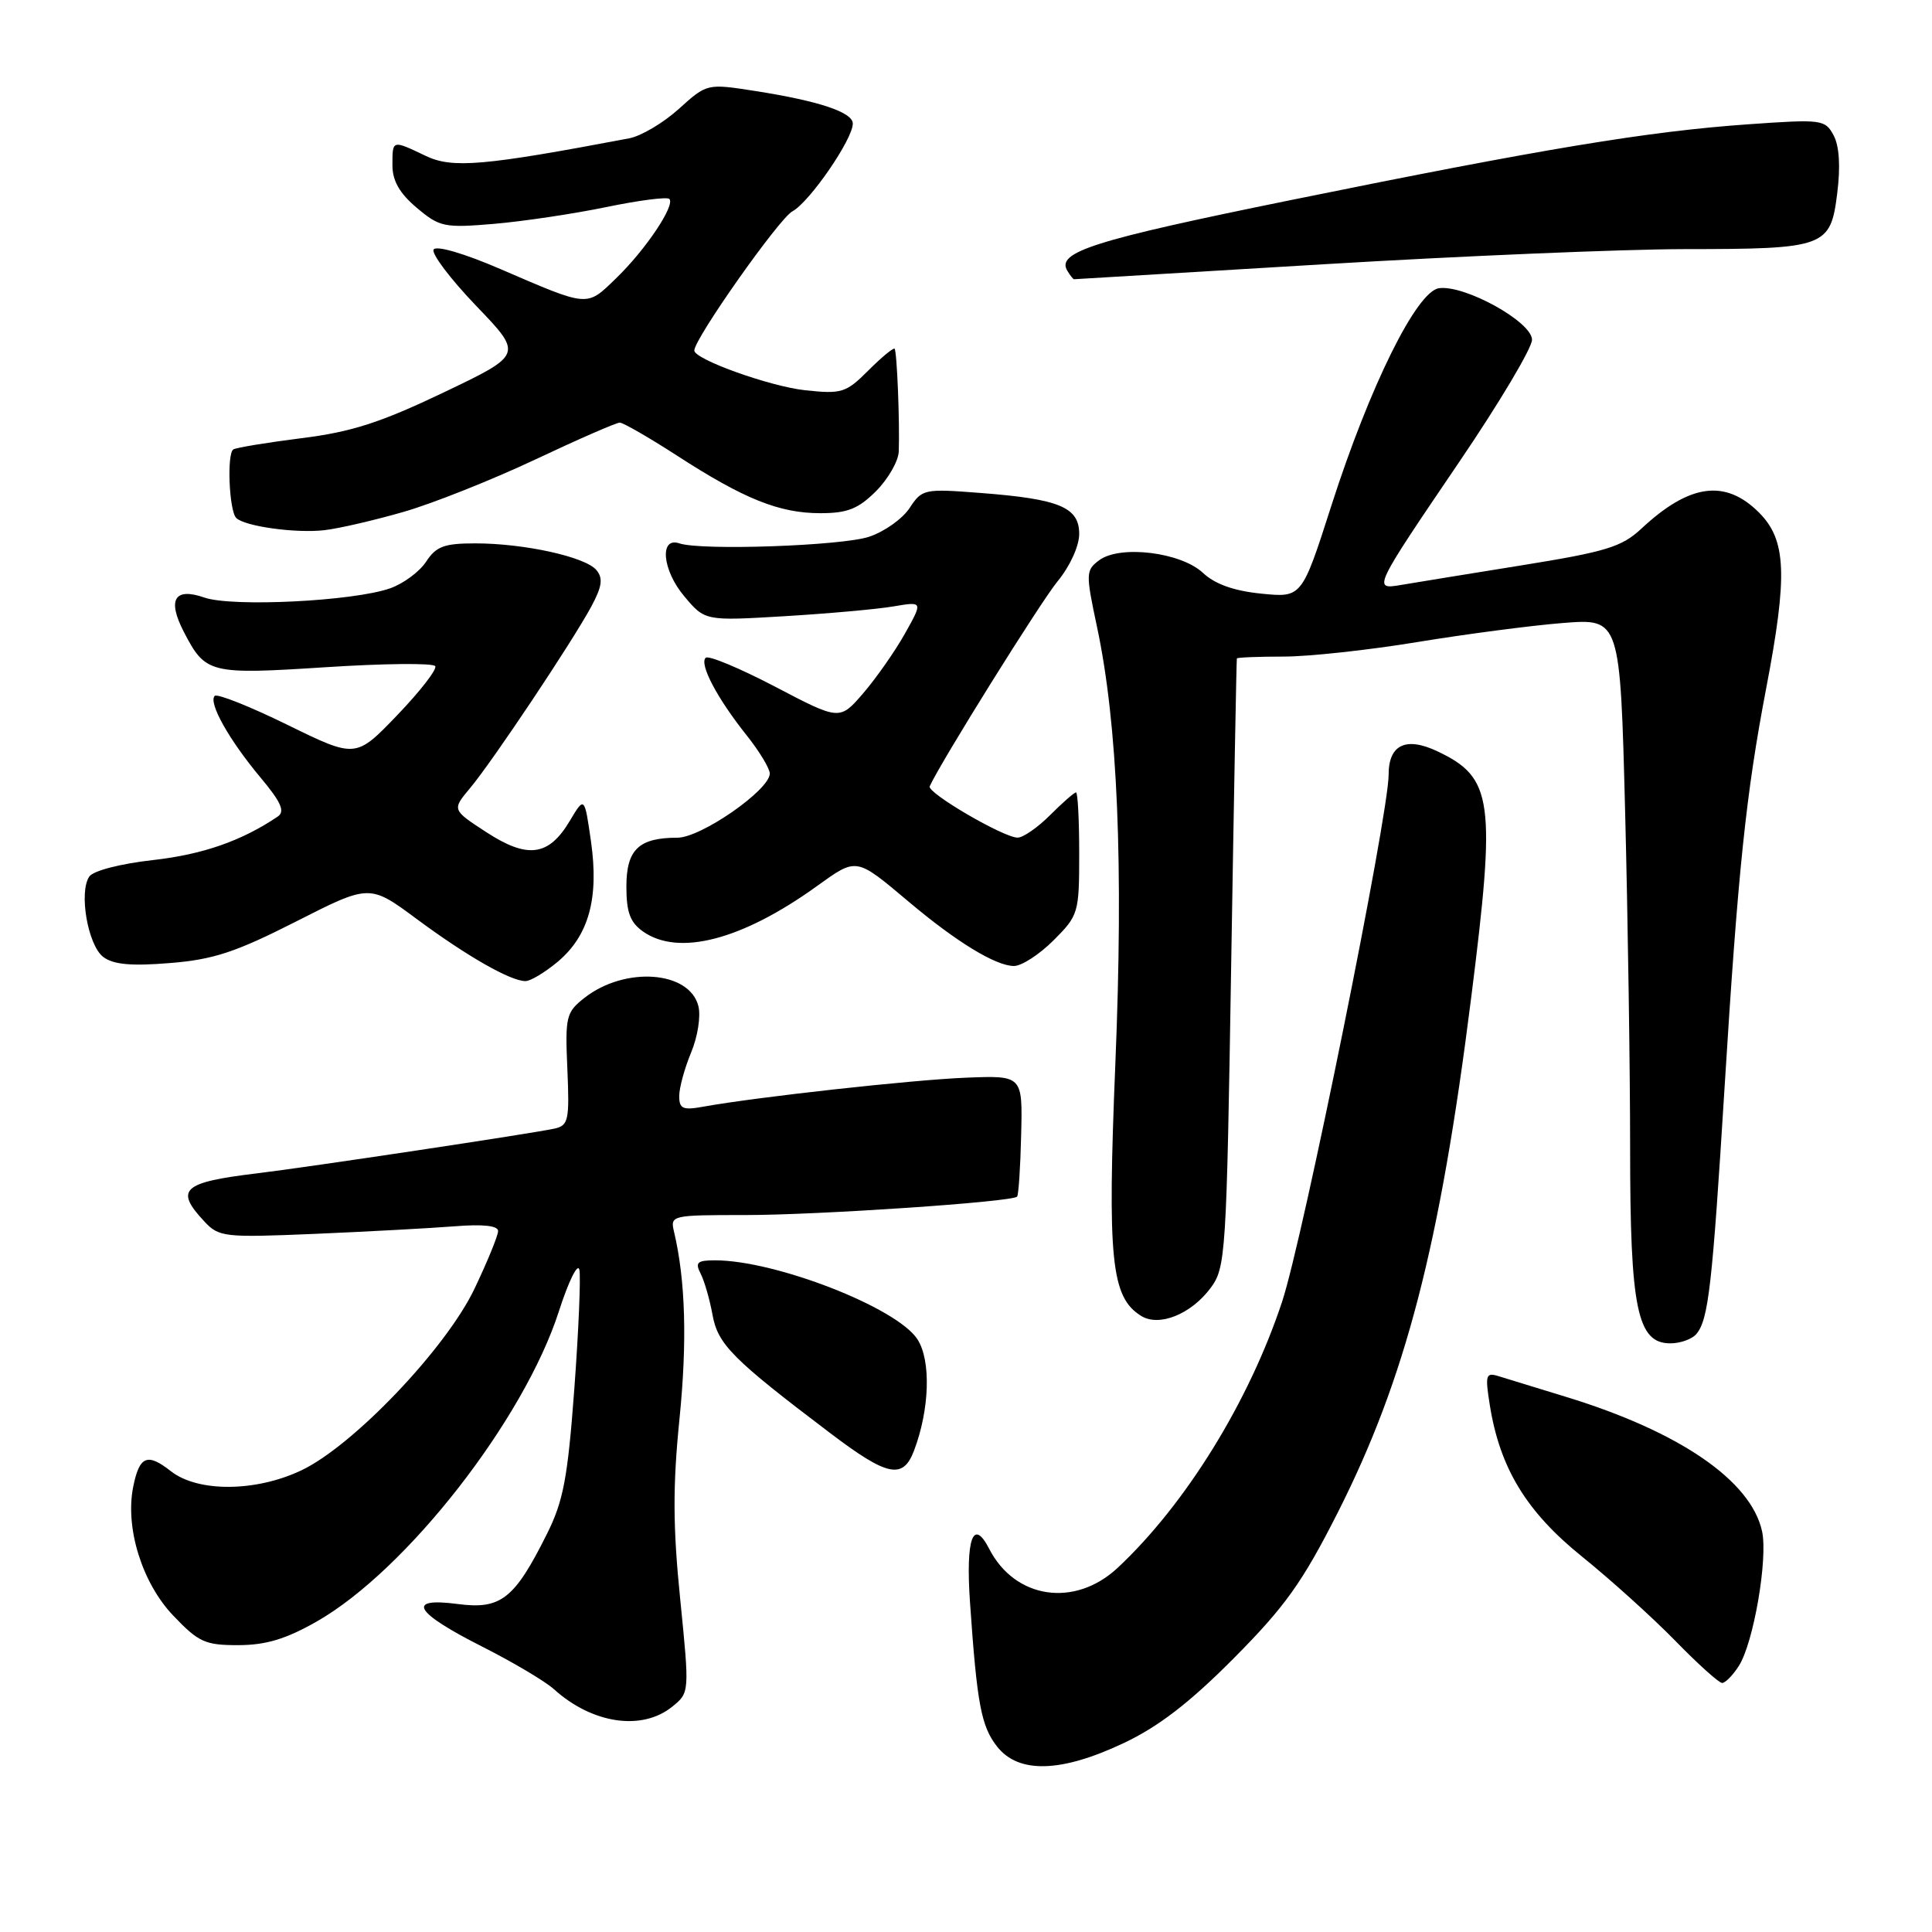 <?xml version="1.0" encoding="UTF-8" standalone="no"?>
<!DOCTYPE svg PUBLIC "-//W3C//DTD SVG 1.1//EN" "http://www.w3.org/Graphics/SVG/1.1/DTD/svg11.dtd" >
<svg xmlns="http://www.w3.org/2000/svg" xmlns:xlink="http://www.w3.org/1999/xlink" version="1.1" viewBox="0 0 256 256">
 <g >
 <path fill="currentColor"
d=" M 148.91 230.96 C 153.51 228.79 157.64 225.61 163.49 219.72 C 170.29 212.87 172.57 209.67 177.22 200.50 C 186.23 182.71 190.80 165.11 194.94 132.19 C 198.24 106.04 197.83 103.04 190.48 99.56 C 186.29 97.57 184.00 98.67 184.00 102.65 C 184.00 108.00 172.66 164.12 169.88 172.50 C 165.49 185.75 157.09 199.34 148.09 207.75 C 142.41 213.05 134.48 211.88 131.07 205.22 C 128.94 201.08 127.95 203.86 128.53 212.32 C 129.46 225.81 130.01 228.74 132.12 231.43 C 134.97 235.05 140.61 234.89 148.91 230.96 Z  M 89.08 226.14 C 91.37 224.28 91.37 224.28 90.13 211.89 C 89.16 202.30 89.14 196.92 90.03 188.06 C 91.07 177.76 90.83 169.64 89.32 163.25 C 88.79 161.03 88.92 161.00 98.75 161.00 C 108.43 161.00 134.07 159.27 134.77 158.56 C 134.96 158.37 135.21 154.68 135.31 150.36 C 135.50 142.50 135.50 142.50 128.00 142.80 C 120.90 143.08 100.30 145.36 93.25 146.63 C 90.48 147.14 90.00 146.93 90.00 145.23 C 90.00 144.14 90.71 141.55 91.57 139.48 C 92.44 137.41 92.88 134.64 92.54 133.32 C 91.37 128.63 82.79 128.01 77.42 132.24 C 75.01 134.14 74.87 134.72 75.18 141.68 C 75.47 148.42 75.32 149.13 73.50 149.54 C 70.75 150.16 40.77 154.67 34.00 155.48 C 24.17 156.67 23.13 157.62 27.05 161.82 C 29.01 163.93 29.65 164.00 41.80 163.49 C 48.79 163.19 57.09 162.74 60.25 162.49 C 64.02 162.19 66.00 162.41 66.00 163.12 C 66.00 163.72 64.59 167.16 62.87 170.77 C 59.10 178.67 46.81 191.57 39.93 194.83 C 33.89 197.70 26.22 197.75 22.64 194.94 C 19.52 192.48 18.47 192.92 17.65 197.01 C 16.56 202.44 18.82 209.73 22.94 214.06 C 26.32 217.61 27.18 218.00 31.60 217.99 C 35.25 217.98 37.90 217.18 42.00 214.84 C 53.87 208.06 69.44 188.10 74.06 173.74 C 75.34 169.76 76.56 167.29 76.77 168.25 C 76.97 169.21 76.67 176.31 76.10 184.04 C 75.22 195.89 74.65 198.91 72.45 203.30 C 68.16 211.89 66.36 213.29 60.65 212.54 C 53.72 211.63 54.89 213.64 63.94 218.21 C 67.99 220.26 72.24 222.78 73.40 223.83 C 78.49 228.42 85.06 229.39 89.08 226.14 Z  M 230.40 220.75 C 232.35 217.73 234.28 206.54 233.48 202.89 C 232.00 196.18 222.54 189.69 207.50 185.09 C 203.65 183.91 199.65 182.68 198.60 182.36 C 196.88 181.82 196.77 182.16 197.40 186.14 C 198.73 194.53 202.25 200.31 209.63 206.26 C 213.41 209.31 218.96 214.32 221.97 217.40 C 224.97 220.48 227.77 223.00 228.19 223.00 C 228.61 223.00 229.61 221.99 230.40 220.75 Z  M 121.10 192.25 C 123.19 186.77 123.39 180.24 121.55 177.44 C 118.81 173.25 102.75 167.00 94.75 167.00 C 92.39 167.00 92.08 167.28 92.83 168.75 C 93.33 169.71 94.04 172.17 94.41 174.21 C 95.12 178.14 97.03 180.07 110.00 189.89 C 117.58 195.64 119.64 196.07 121.10 192.25 Z  M 224.79 176.75 C 226.38 174.83 226.88 170.43 228.52 144.00 C 230.30 115.29 231.35 105.22 234.03 91.20 C 236.90 76.20 236.71 71.55 233.08 67.92 C 228.61 63.45 223.87 64.10 217.50 70.04 C 214.89 72.48 212.82 73.11 201.50 74.93 C 194.35 76.08 187.22 77.24 185.64 77.51 C 181.88 78.15 181.93 78.04 193.43 61.10 C 198.69 53.35 203.00 46.11 203.00 45.02 C 203.00 42.65 194.07 37.71 190.67 38.19 C 187.71 38.61 181.50 51.16 176.42 66.98 C 172.50 79.20 172.50 79.20 167.13 78.66 C 163.51 78.30 160.99 77.40 159.41 75.92 C 156.48 73.16 148.39 72.18 145.64 74.24 C 143.87 75.57 143.85 75.97 145.36 83.07 C 148.10 95.93 148.88 114.55 147.79 140.94 C 146.72 166.94 147.23 171.89 151.20 174.36 C 153.58 175.85 157.81 174.15 160.40 170.68 C 162.42 167.96 162.52 166.42 163.14 127.68 C 163.50 105.58 163.84 87.39 163.89 87.25 C 163.95 87.11 166.74 87.00 170.09 87.00 C 173.44 87.00 181.43 86.13 187.84 85.07 C 194.25 84.02 202.92 82.88 207.09 82.55 C 214.68 81.95 214.68 81.95 215.34 107.64 C 215.70 121.76 216.00 141.82 216.00 152.19 C 216.00 173.43 216.94 178.00 221.33 178.00 C 222.66 178.00 224.22 177.44 224.79 176.75 Z  M 73.91 127.43 C 78.02 123.97 79.38 119.03 78.31 111.50 C 77.45 105.50 77.45 105.50 75.49 108.79 C 72.70 113.46 69.91 113.83 64.43 110.26 C 59.88 107.30 59.88 107.30 62.31 104.40 C 65.28 100.85 75.81 85.07 78.35 80.37 C 79.78 77.71 79.93 76.62 79.03 75.54 C 77.58 73.79 69.47 72.00 62.97 72.00 C 58.86 72.00 57.78 72.40 56.46 74.43 C 55.58 75.76 53.44 77.35 51.68 77.96 C 46.80 79.67 30.77 80.46 27.08 79.18 C 23.12 77.80 22.14 79.44 24.36 83.73 C 27.23 89.27 27.76 89.40 43.14 88.41 C 50.87 87.91 57.41 87.84 57.67 88.27 C 57.93 88.69 55.66 91.61 52.64 94.76 C 47.14 100.48 47.14 100.48 38.10 96.05 C 33.12 93.61 28.78 91.88 28.45 92.21 C 27.58 93.09 30.34 98.03 34.49 102.99 C 37.26 106.30 37.80 107.52 36.80 108.20 C 32.03 111.42 26.87 113.22 20.30 113.96 C 15.93 114.45 12.35 115.38 11.83 116.15 C 10.42 118.23 11.65 125.26 13.68 126.80 C 15.01 127.81 17.39 128.03 22.50 127.61 C 28.27 127.15 31.21 126.18 39.24 122.10 C 48.98 117.15 48.98 117.15 55.24 121.79 C 61.90 126.72 67.65 130.00 69.63 130.00 C 70.30 130.00 72.22 128.84 73.91 127.43 Z  M 139.60 124.60 C 142.91 121.29 143.00 120.98 143.00 113.10 C 143.00 108.64 142.81 105.00 142.58 105.00 C 142.34 105.00 140.80 106.35 139.15 108.00 C 137.50 109.65 135.56 111.00 134.83 110.99 C 132.97 110.98 122.80 105.04 123.19 104.19 C 124.63 101.00 137.89 79.75 140.14 77.02 C 141.78 75.03 143.00 72.35 143.00 70.75 C 143.00 67.21 140.38 66.12 129.93 65.32 C 122.45 64.74 122.18 64.80 120.53 67.31 C 119.60 68.73 117.19 70.45 115.17 71.12 C 111.56 72.33 92.91 72.98 90.02 72.00 C 87.35 71.09 87.75 75.55 90.66 79.00 C 93.41 82.28 93.41 82.28 103.96 81.65 C 109.76 81.30 116.26 80.72 118.40 80.35 C 122.30 79.69 122.30 79.69 119.90 83.97 C 118.58 86.32 116.09 89.87 114.38 91.86 C 111.26 95.47 111.26 95.47 102.71 90.99 C 98.00 88.53 93.86 86.80 93.50 87.16 C 92.65 88.02 95.03 92.53 98.90 97.39 C 100.61 99.53 102.00 101.83 102.00 102.50 C 102.00 104.67 92.89 111.00 89.77 111.00 C 84.64 111.00 83.00 112.57 83.00 117.48 C 83.00 120.90 83.50 122.23 85.22 123.44 C 89.93 126.74 98.31 124.56 108.21 117.44 C 113.58 113.59 113.34 113.54 120.50 119.56 C 126.77 124.84 131.96 127.99 134.35 128.00 C 135.37 128.00 137.73 126.47 139.60 124.60 Z  M 53.50 67.82 C 57.35 66.71 65.18 63.59 70.90 60.90 C 76.62 58.20 81.66 56.00 82.12 56.00 C 82.57 56.00 85.99 57.97 89.72 60.38 C 98.60 66.13 103.27 68.00 108.70 68.00 C 112.29 68.00 113.72 67.43 116.08 65.08 C 117.68 63.47 119.04 61.11 119.09 59.83 C 119.23 55.92 118.85 46.52 118.54 46.21 C 118.38 46.04 116.81 47.34 115.06 49.09 C 112.10 52.05 111.53 52.23 106.69 51.71 C 102.03 51.21 92.00 47.62 92.00 46.44 C 92.00 44.89 103.24 28.94 105.00 28.00 C 107.26 26.79 113.00 18.46 113.00 16.38 C 113.00 14.88 108.56 13.39 100.09 12.06 C 93.68 11.06 93.68 11.06 89.95 14.43 C 87.90 16.28 84.94 18.04 83.36 18.33 C 64.05 21.99 59.94 22.34 56.42 20.66 C 51.93 18.52 52.00 18.50 52.00 21.91 C 52.00 23.96 52.95 25.62 55.23 27.54 C 58.26 30.09 58.87 30.22 65.48 29.66 C 69.34 29.33 76.02 28.33 80.33 27.44 C 84.63 26.55 88.40 26.06 88.69 26.36 C 89.51 27.18 85.54 33.11 81.63 36.88 C 77.68 40.70 78.11 40.74 66.28 35.64 C 61.51 33.58 57.81 32.50 57.46 33.06 C 57.13 33.59 59.66 36.94 63.08 40.51 C 69.30 46.98 69.30 46.98 58.79 52.00 C 50.44 55.99 46.57 57.24 39.96 58.06 C 35.38 58.64 31.31 59.31 30.92 59.55 C 30.04 60.09 30.36 67.69 31.30 68.63 C 32.41 69.75 39.24 70.69 43.00 70.25 C 44.92 70.03 49.65 68.93 53.50 67.82 Z  M 175.50 35.01 C 193.65 33.92 215.11 33.02 223.18 33.01 C 241.88 33.00 242.55 32.75 243.44 25.63 C 243.89 22.06 243.72 19.34 242.96 17.93 C 241.84 15.84 241.41 15.78 231.65 16.47 C 218.39 17.40 204.51 19.70 171.00 26.52 C 144.81 31.85 139.90 33.41 141.44 35.90 C 141.81 36.51 142.20 37.00 142.31 37.00 C 142.41 36.99 157.35 36.10 175.50 35.01 Z "/>
</g>
</svg>
